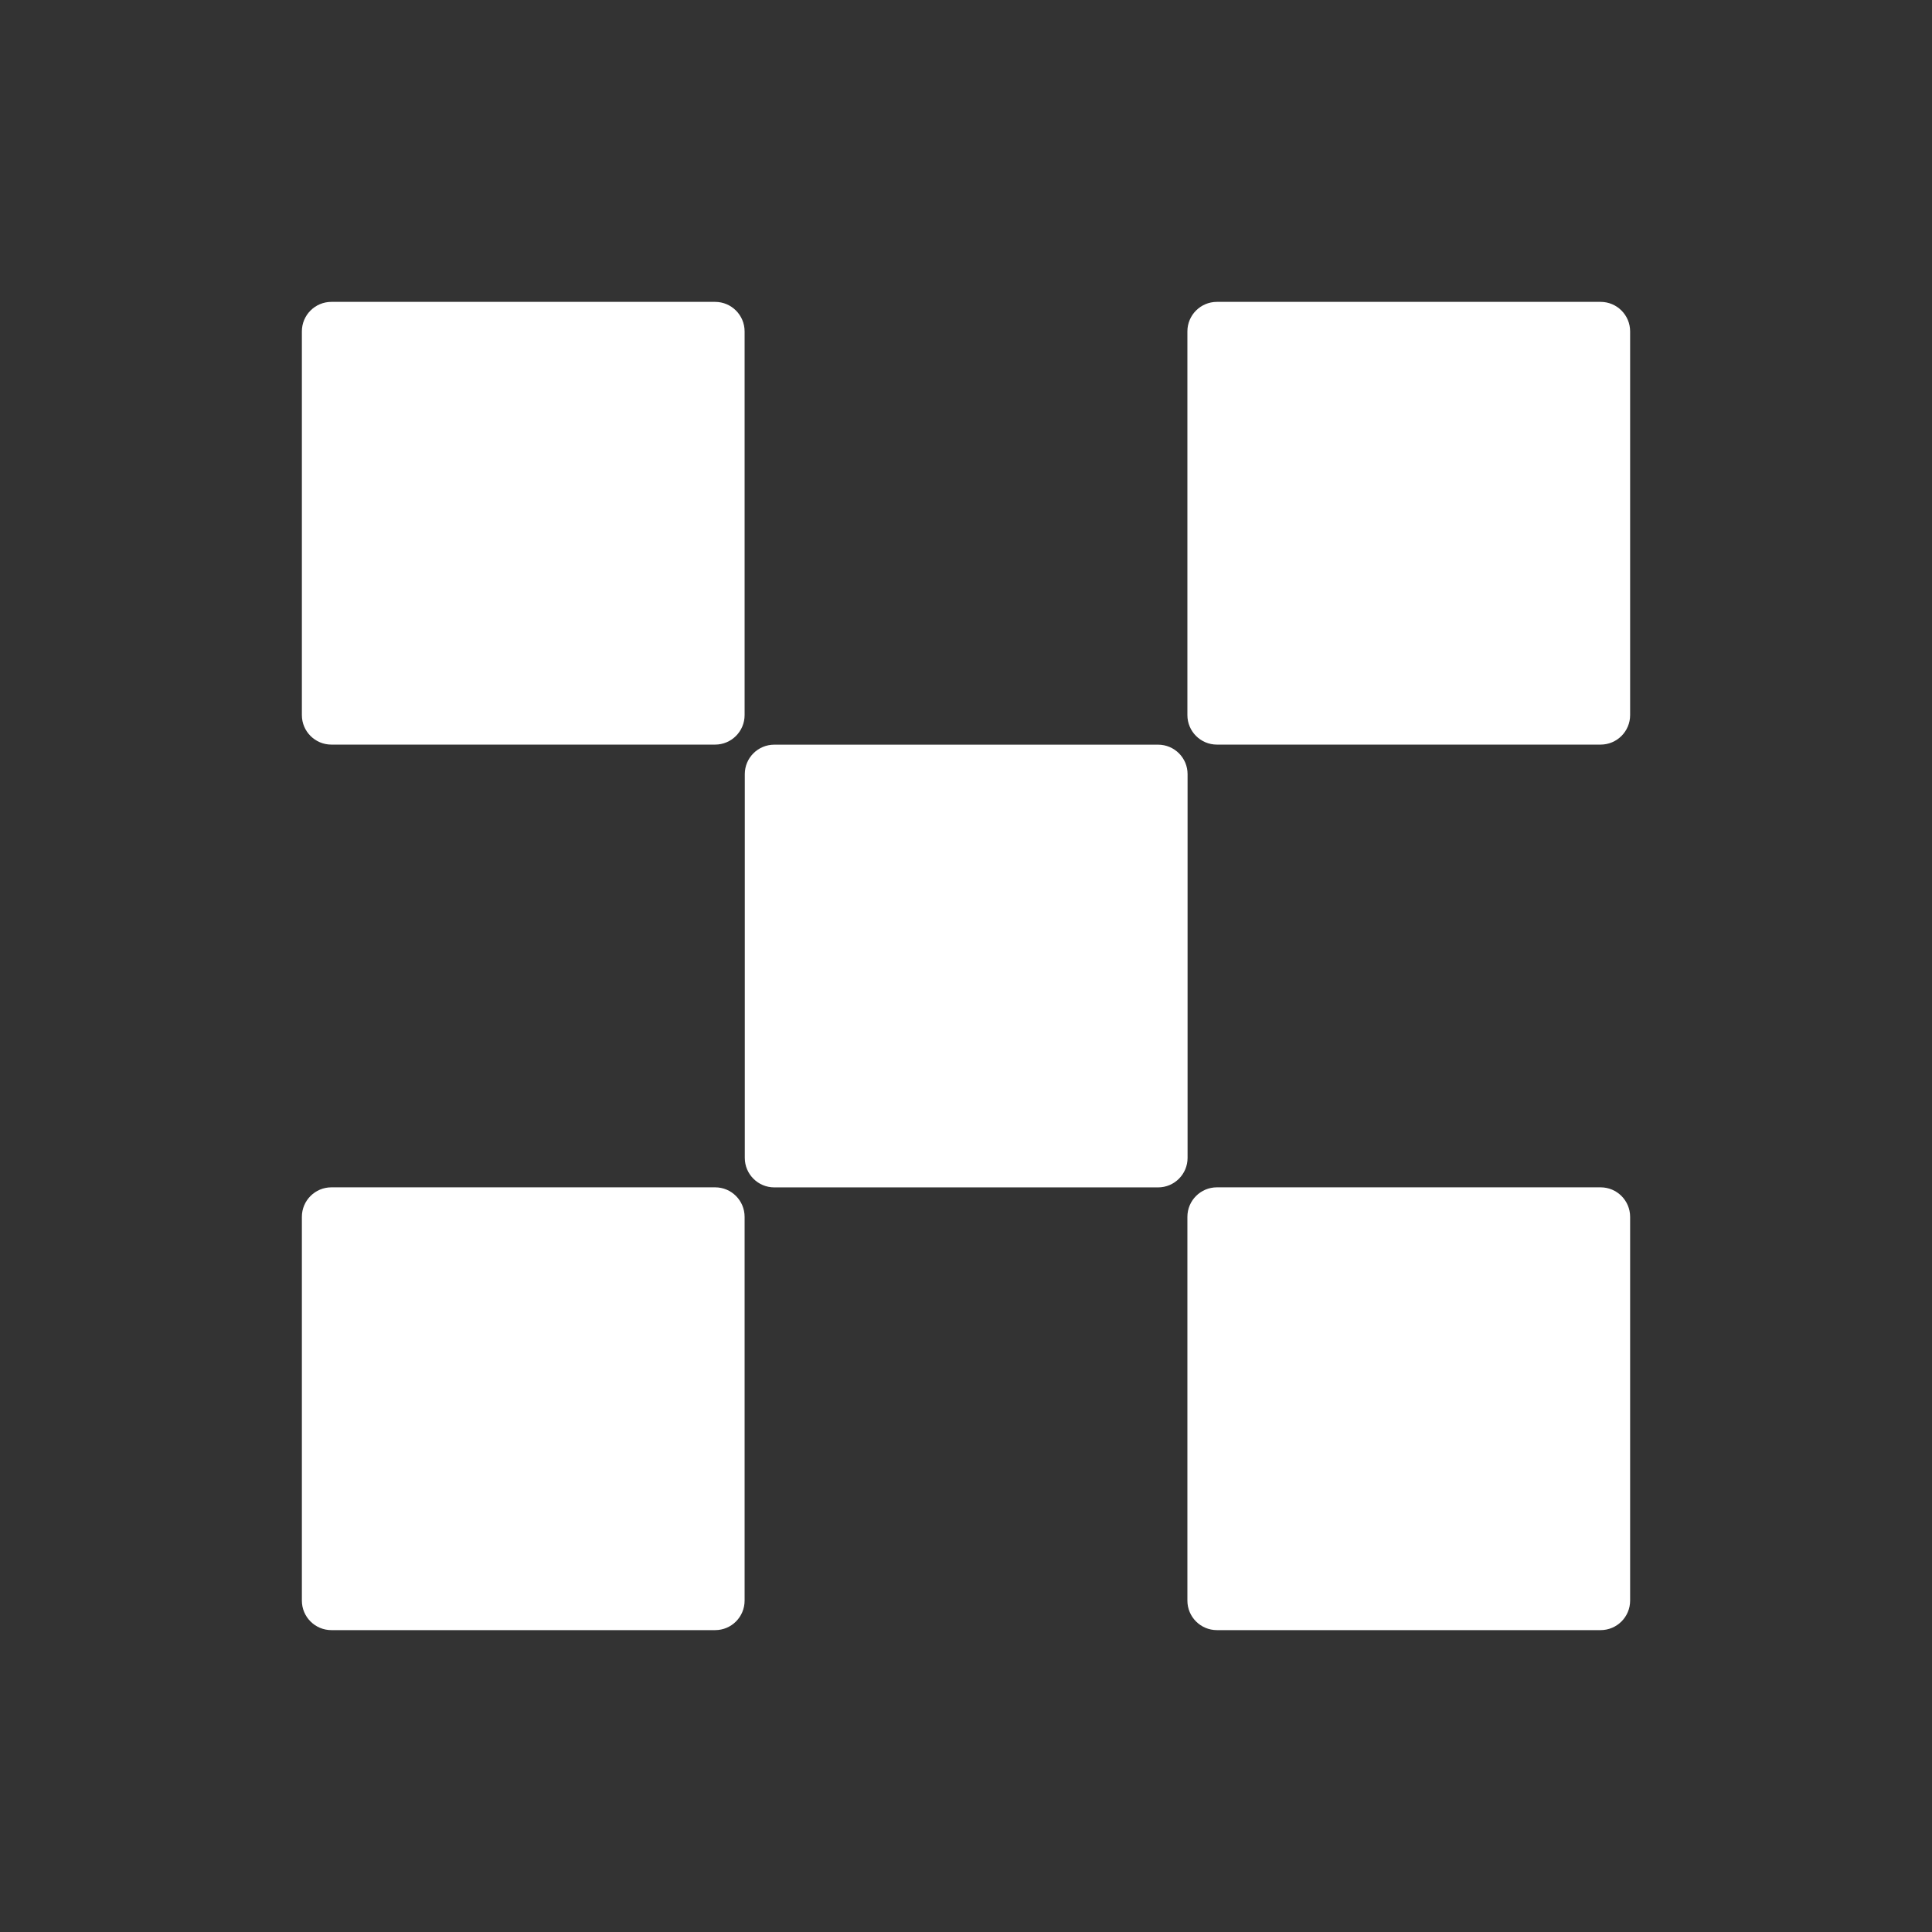 <svg width="32" height="32" viewBox="0 0 32 32" fill="none" xmlns="http://www.w3.org/2000/svg">
<rect x="0" y="0" width="32" height="32" fill="#333333" stroke="none"/>
<path fill-rule="evenodd" clip-rule="evenodd" d="M11.844 5H5.489C5.219 5 5 5.219 5 5.489V11.844C5 12.114 5.219 12.333 5.489 12.333H11.844C12.114 12.333 12.333 12.114 12.333 11.844V5.489C12.333 5.219 12.114 5 11.844 5ZM19.181 12.334H12.825C12.555 12.334 12.336 12.552 12.336 12.822V19.178C12.336 19.448 12.555 19.667 12.825 19.667H19.181C19.451 19.667 19.67 19.448 19.67 19.178V12.822C19.67 12.552 19.451 12.334 19.181 12.334ZM20.156 5H26.511C26.781 5 27 5.219 27 5.489V11.844C27 12.114 26.781 12.333 26.511 12.333H20.156C19.886 12.333 19.667 12.114 19.667 11.844V5.489C19.667 5.219 19.886 5 20.156 5ZM11.845 19.666H5.489C5.219 19.666 5 19.885 5 20.155V26.511C5 26.781 5.219 27 5.489 27H11.845C12.115 27 12.333 26.781 12.333 26.511V20.155C12.333 19.885 12.115 19.666 11.845 19.666ZM20.156 19.666H26.511C26.781 19.666 27 19.885 27 20.155V26.511C27 26.781 26.781 27 26.511 27H20.156C19.886 27 19.667 26.781 19.667 26.511V20.155C19.667 19.885 19.886 19.666 20.156 19.666Z" fill="white"/>
</svg>
